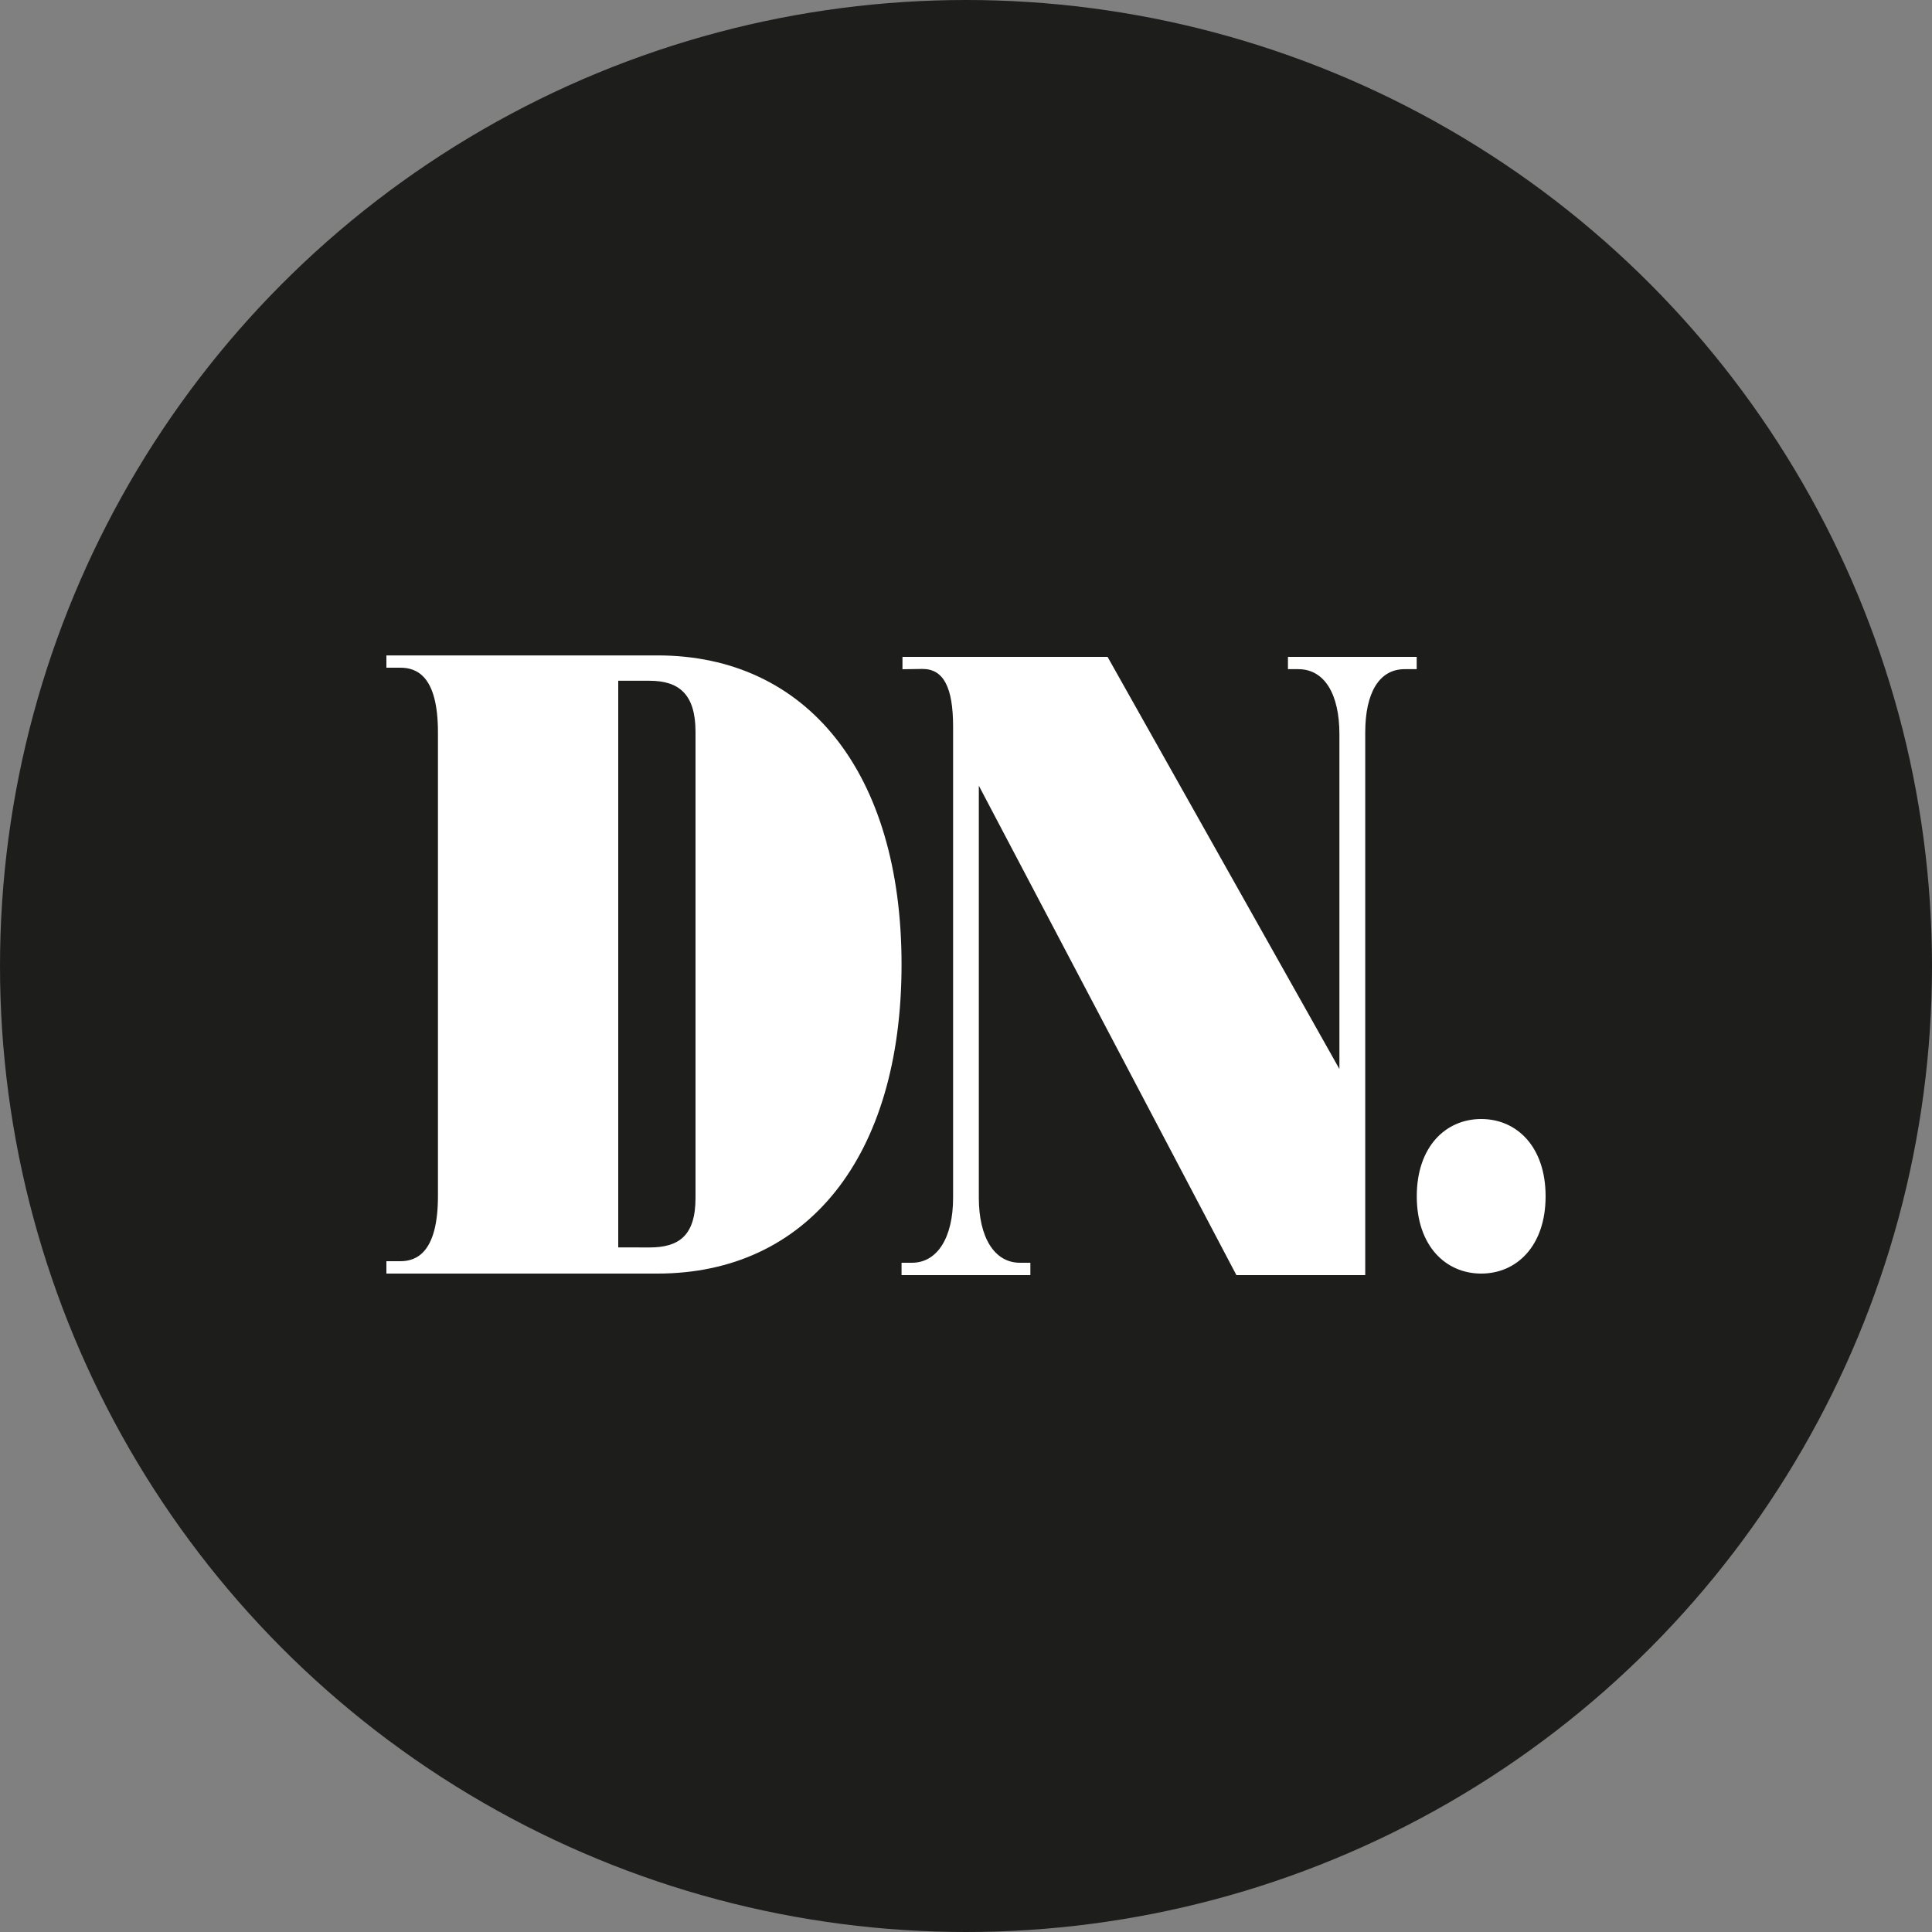 <svg xmlns="http://www.w3.org/2000/svg" viewBox="0 0 25 25"><rect x="0" y="0" width="25" height="25" fill="#808080" stroke="none"/><circle fill="#1d1d1b" r="12.5" cy="12.5" cx="12.5"/><path d="M19.167 16.48c.46 0 .833-.359.833-1 0-.642-.373-1-.833-1-.46 0-.834.358-.834 1 0 .641.373 1 .834 1M8 16.141V8.809h.405c.38 0 .595.173.595.662v6.03c0 .489-.216.641-.595.641zM5.667 9.476v6c0 .733-.278.844-.486.844H5v.16h3.508c1.933 0 3.158-1.505 3.158-4 0-2.482-1.225-3.999-3.158-3.999H5v.159h.18c.209 0 .487.102.487.836zm6.011-.976v.16l.259-.004c.27 0 .396.233.396.747V15.5c0 .513-.203.84-.533.84h-.134v.16h1.667v-.16h-.135c-.33 0-.532-.327-.532-.84v-5.333l3.333 6.333h1.667V9.479c0-.514.18-.82.51-.82h.156V8.5h-1.666v.159h.134c.342 0 .532.327.532.841v4.333l-3-5.333z" fill="#fff"/></svg>